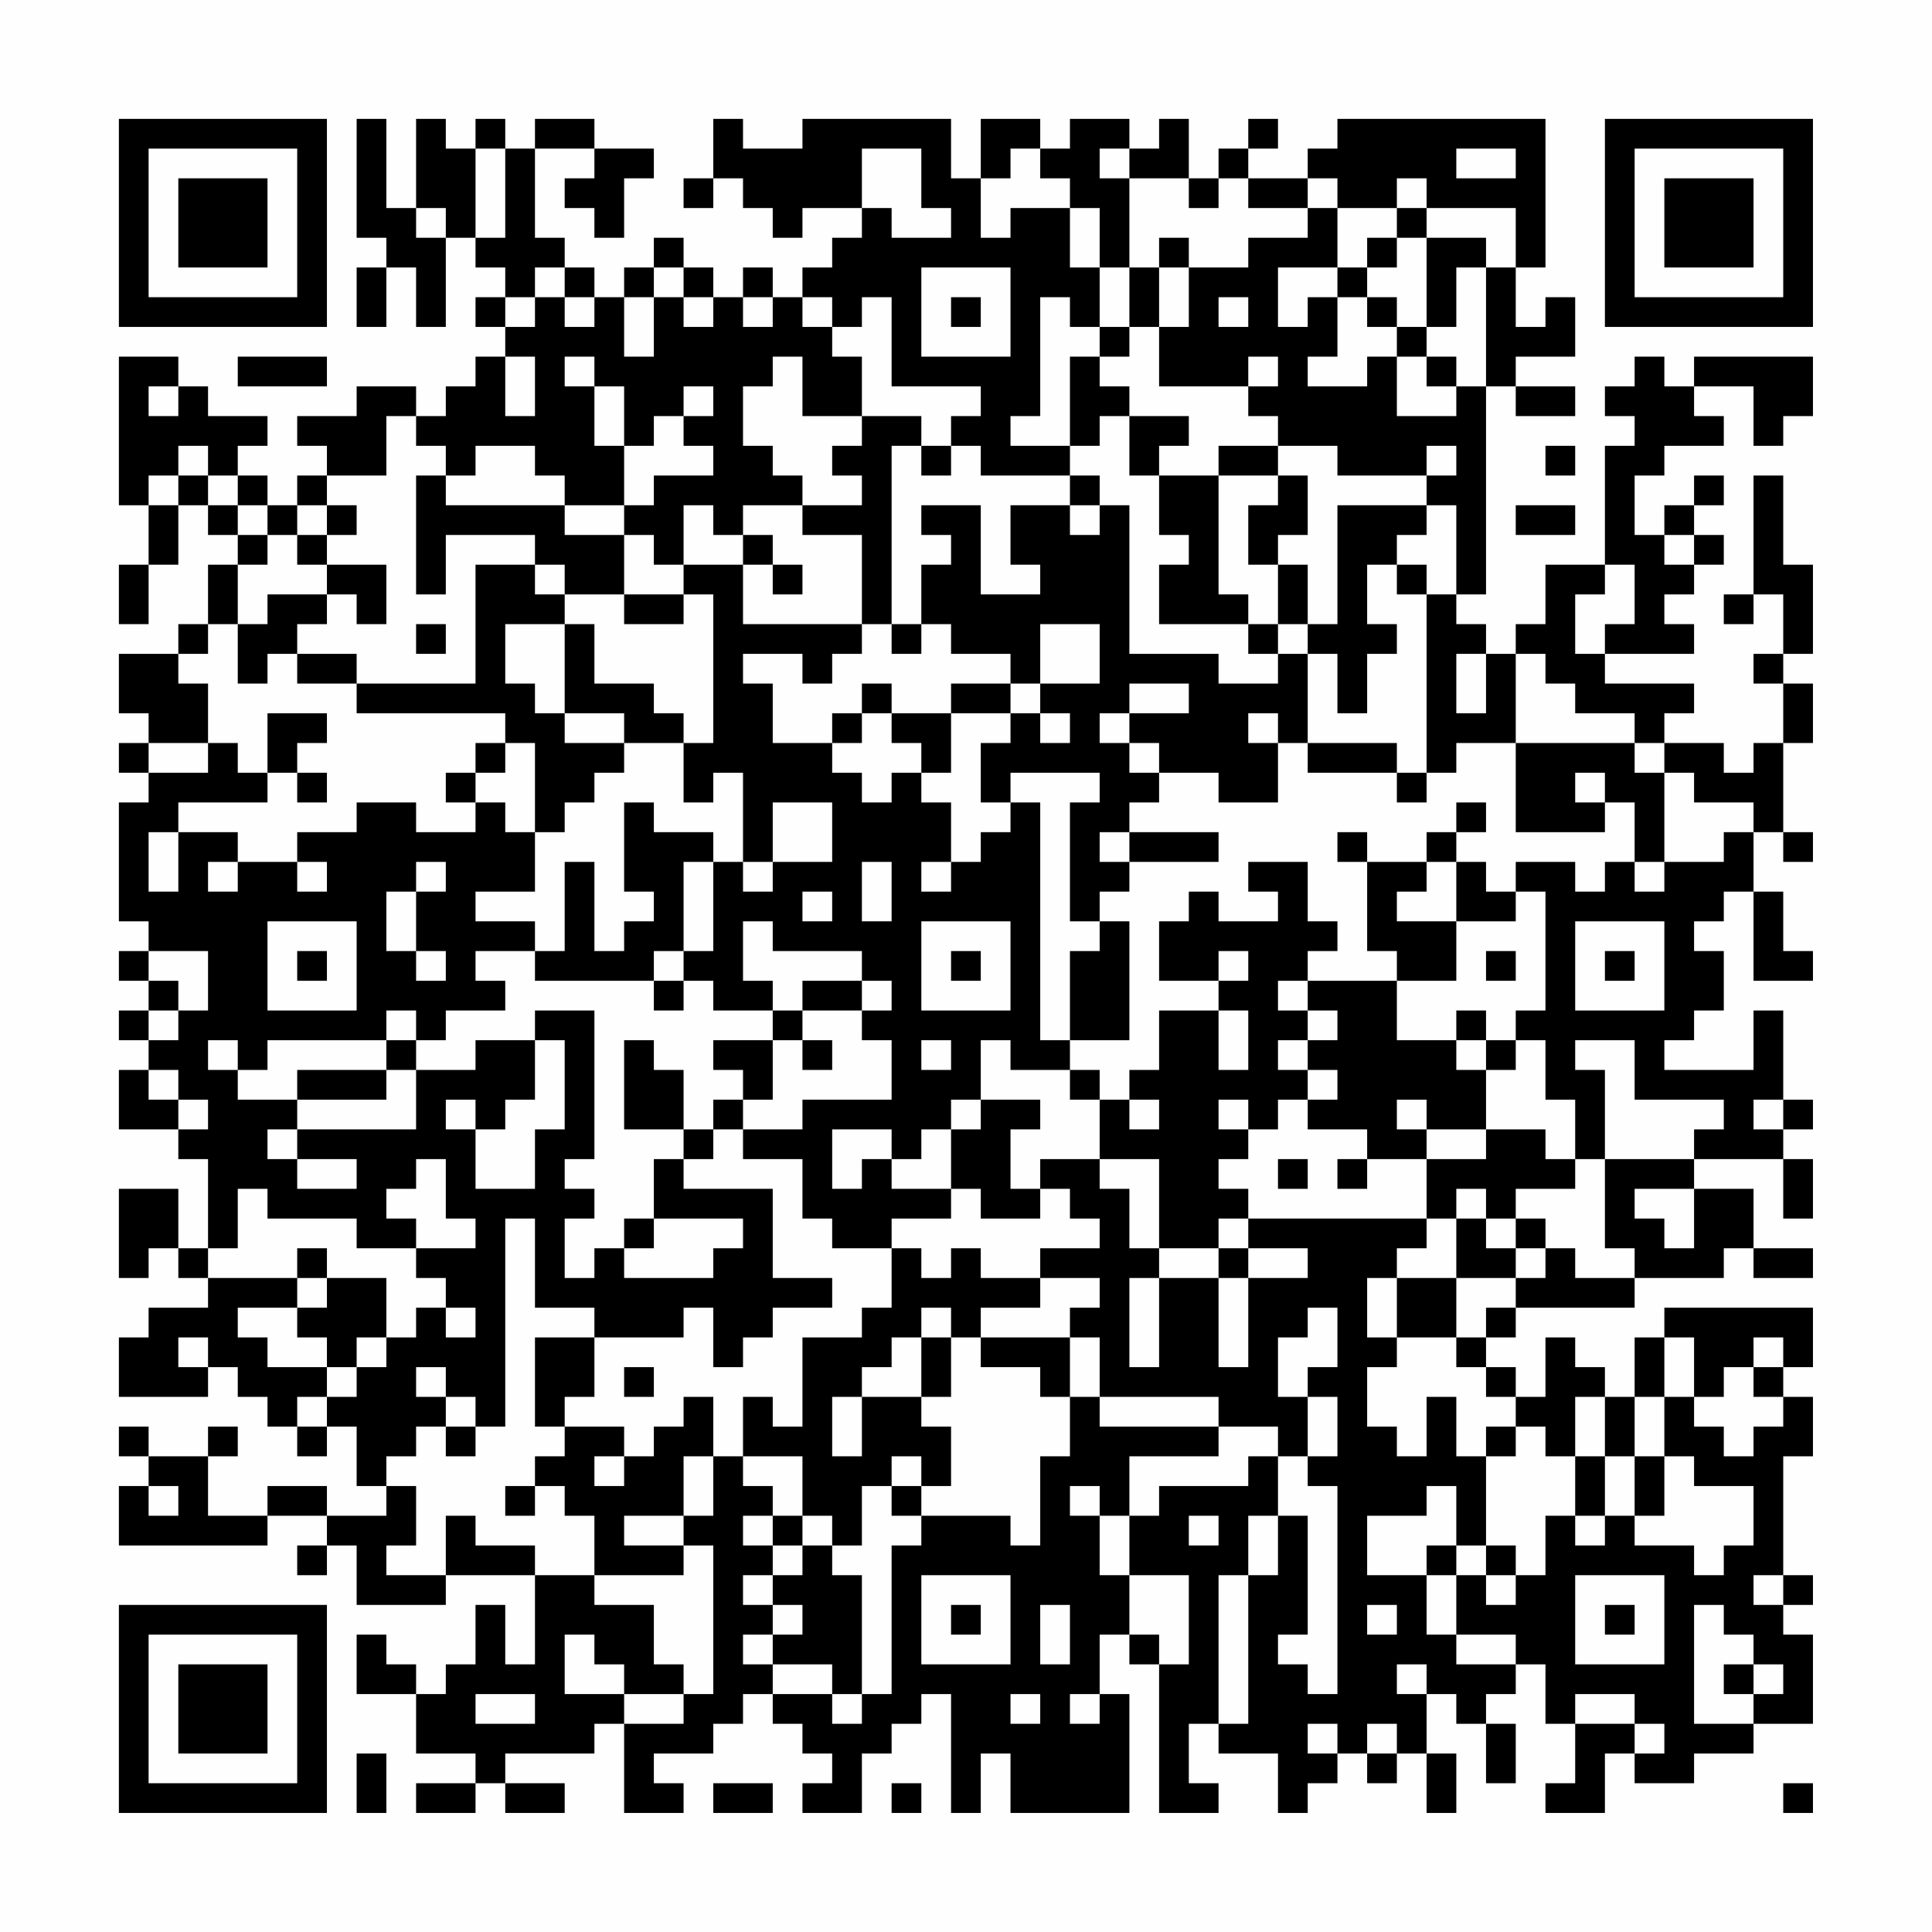 <?xml version="1.0" encoding="UTF-8"?>
<svg xmlns="http://www.w3.org/2000/svg" version="1.1" width="300" height="300" viewBox="0 0 300 300"><rect x="0" y="0" width="300" height="300" fill="#fefefe"/><g transform="scale(4.615)"><g transform="translate(4,4)"><path fill-rule="evenodd" d="M8 0L8 4L9 4L9 5L8 5L8 7L9 7L9 5L10 5L10 7L11 7L11 4L12 4L12 5L13 5L13 6L12 6L12 7L13 7L13 8L12 8L12 9L11 9L11 10L10 10L10 9L8 9L8 10L6 10L6 11L7 11L7 12L6 12L6 13L5 13L5 12L4 12L4 11L5 11L5 10L3 10L3 9L2 9L2 8L0 8L0 13L1 13L1 15L0 15L0 17L1 17L1 15L2 15L2 13L3 13L3 14L4 14L4 15L3 15L3 17L2 17L2 18L0 18L0 20L1 20L1 21L0 21L0 22L1 22L1 23L0 23L0 27L1 27L1 28L0 28L0 29L1 29L1 30L0 30L0 31L1 31L1 32L0 32L0 34L2 34L2 35L3 35L3 38L2 38L2 36L0 36L0 39L1 39L1 38L2 38L2 39L3 39L3 40L1 40L1 41L0 41L0 43L3 43L3 42L4 42L4 43L5 43L5 44L6 44L6 45L7 45L7 44L8 44L8 46L9 46L9 47L7 47L7 46L5 46L5 47L3 47L3 45L4 45L4 44L3 44L3 45L1 45L1 44L0 44L0 45L1 45L1 46L0 46L0 48L5 48L5 47L7 47L7 48L6 48L6 49L7 49L7 48L8 48L8 50L11 50L11 49L14 49L14 52L13 52L13 50L12 50L12 52L11 52L11 53L10 53L10 52L9 52L9 51L8 51L8 53L10 53L10 55L12 55L12 56L10 56L10 57L12 57L12 56L13 56L13 57L15 57L15 56L13 56L13 55L16 55L16 54L17 54L17 57L19 57L19 56L18 56L18 55L20 55L20 54L21 54L21 53L22 53L22 54L23 54L23 55L24 55L24 56L23 56L23 57L25 57L25 55L26 55L26 54L27 54L27 53L28 53L28 57L29 57L29 55L30 55L30 57L34 57L34 53L33 53L33 51L34 51L34 52L35 52L35 57L37 57L37 56L36 56L36 54L37 54L37 55L39 55L39 57L40 57L40 56L41 56L41 55L42 55L42 56L43 56L43 55L44 55L44 57L45 57L45 55L44 55L44 53L45 53L45 54L46 54L46 56L47 56L47 54L46 54L46 53L47 53L47 52L48 52L48 54L49 54L49 56L48 56L48 57L50 57L50 55L51 55L51 56L53 56L53 55L55 55L55 54L57 54L57 51L56 51L56 50L57 50L57 49L56 49L56 45L57 45L57 43L56 43L56 42L57 42L57 40L52 40L52 41L51 41L51 43L50 43L50 42L49 42L49 41L48 41L48 43L47 43L47 42L46 42L46 41L47 41L47 40L51 40L51 39L54 39L54 38L55 38L55 39L57 39L57 38L55 38L55 36L53 36L53 35L56 35L56 37L57 37L57 35L56 35L56 34L57 34L57 33L56 33L56 30L55 30L55 32L52 32L52 31L53 31L53 30L54 30L54 28L53 28L53 27L54 27L54 26L55 26L55 29L57 29L57 28L56 28L56 26L55 26L55 24L56 24L56 25L57 25L57 24L56 24L56 21L57 21L57 19L56 19L56 18L57 18L57 15L56 15L56 12L55 12L55 16L54 16L54 17L55 17L55 16L56 16L56 18L55 18L55 19L56 19L56 21L55 21L55 22L54 22L54 21L52 21L52 20L53 20L53 19L50 19L50 18L53 18L53 17L52 17L52 16L53 16L53 15L54 15L54 14L53 14L53 13L54 13L54 12L53 12L53 13L52 13L52 14L51 14L51 12L52 12L52 11L54 11L54 10L53 10L53 9L55 9L55 11L56 11L56 10L57 10L57 8L53 8L53 9L52 9L52 8L51 8L51 9L50 9L50 10L51 10L51 11L50 11L50 15L48 15L48 17L47 17L47 18L46 18L46 17L45 17L45 16L46 16L46 9L47 9L47 10L49 10L49 9L47 9L47 8L49 8L49 6L48 6L48 7L47 7L47 5L48 5L48 0L41 0L41 1L40 1L40 2L38 2L38 1L39 1L39 0L38 0L38 1L37 1L37 2L36 2L36 0L35 0L35 1L34 1L34 0L32 0L32 1L31 1L31 0L29 0L29 2L28 2L28 0L23 0L23 1L21 1L21 0L20 0L20 2L19 2L19 3L20 3L20 2L21 2L21 3L22 3L22 4L23 4L23 3L25 3L25 4L24 4L24 5L23 5L23 6L22 6L22 5L21 5L21 6L20 6L20 5L19 5L19 4L18 4L18 5L17 5L17 6L16 6L16 5L15 5L15 4L14 4L14 1L16 1L16 2L15 2L15 3L16 3L16 4L17 4L17 2L18 2L18 1L16 1L16 0L14 0L14 1L13 1L13 0L12 0L12 1L11 1L11 0L10 0L10 3L9 3L9 0ZM12 1L12 4L13 4L13 1ZM25 1L25 3L26 3L26 4L28 4L28 3L27 3L27 1ZM30 1L30 2L29 2L29 4L30 4L30 3L32 3L32 5L33 5L33 7L32 7L32 6L31 6L31 10L30 10L30 11L32 11L32 12L29 12L29 11L28 11L28 10L29 10L29 9L26 9L26 6L25 6L25 7L24 7L24 6L23 6L23 7L24 7L24 8L25 8L25 10L23 10L23 8L22 8L22 9L21 9L21 11L22 11L22 12L23 12L23 13L21 13L21 14L20 14L20 13L19 13L19 15L18 15L18 14L17 14L17 13L18 13L18 12L20 12L20 11L19 11L19 10L20 10L20 9L19 9L19 10L18 10L18 11L17 11L17 9L16 9L16 8L15 8L15 9L16 9L16 11L17 11L17 13L15 13L15 12L14 12L14 11L12 11L12 12L11 12L11 11L10 11L10 10L9 10L9 12L7 12L7 13L6 13L6 14L5 14L5 13L4 13L4 12L3 12L3 11L2 11L2 12L1 12L1 13L2 13L2 12L3 12L3 13L4 13L4 14L5 14L5 15L4 15L4 17L3 17L3 18L2 18L2 19L3 19L3 21L1 21L1 22L3 22L3 21L4 21L4 22L5 22L5 23L2 23L2 24L1 24L1 26L2 26L2 24L4 24L4 25L3 25L3 26L4 26L4 25L6 25L6 26L7 26L7 25L6 25L6 24L8 24L8 23L10 23L10 24L12 24L12 23L13 23L13 24L14 24L14 26L12 26L12 27L14 27L14 28L12 28L12 29L13 29L13 30L11 30L11 31L10 31L10 30L9 30L9 31L5 31L5 32L4 32L4 31L3 31L3 32L4 32L4 33L6 33L6 34L5 34L5 35L6 35L6 36L8 36L8 35L6 35L6 34L10 34L10 32L12 32L12 31L14 31L14 33L13 33L13 34L12 34L12 33L11 33L11 34L12 34L12 36L14 36L14 34L15 34L15 31L14 31L14 30L16 30L16 35L15 35L15 36L16 36L16 37L15 37L15 39L16 39L16 38L17 38L17 39L20 39L20 38L21 38L21 37L18 37L18 35L19 35L19 36L22 36L22 39L24 39L24 40L22 40L22 41L21 41L21 42L20 42L20 40L19 40L19 41L16 41L16 40L14 40L14 37L13 37L13 44L12 44L12 43L11 43L11 42L10 42L10 43L11 43L11 44L10 44L10 45L9 45L9 46L10 46L10 48L9 48L9 49L11 49L11 47L12 47L12 48L14 48L14 49L16 49L16 50L18 50L18 52L19 52L19 53L17 53L17 52L16 52L16 51L15 51L15 53L17 53L17 54L19 54L19 53L20 53L20 48L19 48L19 47L20 47L20 45L21 45L21 46L22 46L22 47L21 47L21 48L22 48L22 49L21 49L21 50L22 50L22 51L21 51L21 52L22 52L22 53L24 53L24 54L25 54L25 53L26 53L26 48L27 48L27 47L30 47L30 48L31 48L31 45L32 45L32 43L33 43L33 44L37 44L37 45L34 45L34 47L33 47L33 46L32 46L32 47L33 47L33 49L34 49L34 51L35 51L35 52L36 52L36 49L34 49L34 47L35 47L35 46L38 46L38 45L39 45L39 47L38 47L38 49L37 49L37 54L38 54L38 49L39 49L39 47L40 47L40 51L39 51L39 52L40 52L40 53L41 53L41 46L40 46L40 45L41 45L41 43L40 43L40 42L41 42L41 40L40 40L40 41L39 41L39 43L40 43L40 45L39 45L39 44L37 44L37 43L33 43L33 41L32 41L32 40L33 40L33 39L31 39L31 38L33 38L33 37L32 37L32 36L31 36L31 35L33 35L33 36L34 36L34 38L35 38L35 39L34 39L34 42L35 42L35 39L37 39L37 42L38 42L38 39L40 39L40 38L38 38L38 37L44 37L44 38L43 38L43 39L42 39L42 41L43 41L43 42L42 42L42 44L43 44L43 45L44 45L44 43L45 43L45 45L46 45L46 48L45 48L45 46L44 46L44 47L42 47L42 49L44 49L44 51L45 51L45 52L47 52L47 51L45 51L45 49L46 49L46 50L47 50L47 49L48 49L48 47L49 47L49 48L50 48L50 47L51 47L51 48L53 48L53 49L54 49L54 48L55 48L55 46L53 46L53 45L52 45L52 43L53 43L53 44L54 44L54 45L55 45L55 44L56 44L56 43L55 43L55 42L56 42L56 41L55 41L55 42L54 42L54 43L53 43L53 41L52 41L52 43L51 43L51 45L50 45L50 43L49 43L49 45L48 45L48 44L47 44L47 43L46 43L46 42L45 42L45 41L46 41L46 40L47 40L47 39L48 39L48 38L49 38L49 39L51 39L51 38L50 38L50 35L53 35L53 34L54 34L54 33L51 33L51 31L49 31L49 32L50 32L50 35L49 35L49 33L48 33L48 31L47 31L47 30L48 30L48 26L47 26L47 25L49 25L49 26L50 26L50 25L51 25L51 26L52 26L52 25L54 25L54 24L55 24L55 23L53 23L53 22L52 22L52 21L51 21L51 20L49 20L49 19L48 19L48 18L47 18L47 21L45 21L45 22L44 22L44 16L45 16L45 13L44 13L44 12L45 12L45 11L44 11L44 12L41 12L41 11L39 11L39 10L38 10L38 9L39 9L39 8L38 8L38 9L35 9L35 7L36 7L36 5L38 5L38 4L40 4L40 3L41 3L41 5L39 5L39 7L40 7L40 6L41 6L41 8L40 8L40 9L42 9L42 8L43 8L43 10L45 10L45 9L46 9L46 5L47 5L47 3L44 3L44 2L43 2L43 3L41 3L41 2L40 2L40 3L38 3L38 2L37 2L37 3L36 3L36 2L34 2L34 1L33 1L33 2L34 2L34 5L33 5L33 3L32 3L32 2L31 2L31 1ZM45 1L45 2L47 2L47 1ZM10 3L10 4L11 4L11 3ZM43 3L43 4L42 4L42 5L41 5L41 6L42 6L42 7L43 7L43 8L44 8L44 9L45 9L45 8L44 8L44 7L45 7L45 5L46 5L46 4L44 4L44 3ZM35 4L35 5L34 5L34 7L33 7L33 8L32 8L32 11L33 11L33 10L34 10L34 12L35 12L35 14L36 14L36 15L35 15L35 17L38 17L38 18L39 18L39 19L37 19L37 18L34 18L34 13L33 13L33 12L32 12L32 13L30 13L30 15L31 15L31 16L29 16L29 13L27 13L27 14L28 14L28 15L27 15L27 17L26 17L26 11L27 11L27 12L28 12L28 11L27 11L27 10L25 10L25 11L24 11L24 12L25 12L25 13L23 13L23 14L25 14L25 17L21 17L21 15L22 15L22 16L23 16L23 15L22 15L22 14L21 14L21 15L19 15L19 16L17 16L17 14L15 14L15 13L11 13L11 12L10 12L10 16L11 16L11 14L14 14L14 15L12 15L12 19L8 19L8 18L6 18L6 17L7 17L7 16L8 16L8 17L9 17L9 15L7 15L7 14L8 14L8 13L7 13L7 14L6 14L6 15L7 15L7 16L5 16L5 17L4 17L4 19L5 19L5 18L6 18L6 19L8 19L8 20L13 20L13 21L12 21L12 22L11 22L11 23L12 23L12 22L13 22L13 21L14 21L14 24L15 24L15 23L16 23L16 22L17 22L17 21L19 21L19 23L20 23L20 22L21 22L21 25L20 25L20 24L18 24L18 23L17 23L17 26L18 26L18 27L17 27L17 28L16 28L16 25L15 25L15 28L14 28L14 29L18 29L18 30L19 30L19 29L20 29L20 30L22 30L22 31L20 31L20 32L21 32L21 33L20 33L20 34L19 34L19 32L18 32L18 31L17 31L17 34L19 34L19 35L20 35L20 34L21 34L21 35L23 35L23 37L24 37L24 38L26 38L26 40L25 40L25 41L23 41L23 44L22 44L22 43L21 43L21 45L23 45L23 47L22 47L22 48L23 48L23 49L22 49L22 50L23 50L23 51L22 51L22 52L24 52L24 53L25 53L25 49L24 49L24 48L25 48L25 46L26 46L26 47L27 47L27 46L28 46L28 44L27 44L27 43L28 43L28 41L29 41L29 42L31 42L31 43L32 43L32 41L29 41L29 40L31 40L31 39L29 39L29 38L28 38L28 39L27 39L27 38L26 38L26 37L28 37L28 36L29 36L29 37L31 37L31 36L30 36L30 34L31 34L31 33L29 33L29 31L30 31L30 32L32 32L32 33L33 33L33 35L35 35L35 38L37 38L37 39L38 39L38 38L37 38L37 37L38 37L38 36L37 36L37 35L38 35L38 34L39 34L39 33L40 33L40 34L42 34L42 35L41 35L41 36L42 36L42 35L44 35L44 37L45 37L45 39L43 39L43 41L45 41L45 39L47 39L47 38L48 38L48 37L47 37L47 36L49 36L49 35L48 35L48 34L46 34L46 32L47 32L47 31L46 31L46 30L45 30L45 31L43 31L43 29L45 29L45 27L47 27L47 26L46 26L46 25L45 25L45 24L46 24L46 23L45 23L45 24L44 24L44 25L42 25L42 24L41 24L41 25L42 25L42 28L43 28L43 29L40 29L40 28L41 28L41 27L40 27L40 25L38 25L38 26L39 26L39 27L37 27L37 26L36 26L36 27L35 27L35 29L37 29L37 30L35 30L35 32L34 32L34 33L33 33L33 32L32 32L32 31L34 31L34 27L33 27L33 26L34 26L34 25L37 25L37 24L34 24L34 23L35 23L35 22L37 22L37 23L39 23L39 21L40 21L40 22L43 22L43 23L44 23L44 22L43 22L43 21L40 21L40 18L41 18L41 20L42 20L42 18L43 18L43 17L42 17L42 15L43 15L43 16L44 16L44 15L43 15L43 14L44 14L44 13L41 13L41 17L40 17L40 15L39 15L39 14L40 14L40 12L39 12L39 11L37 11L37 12L35 12L35 11L36 11L36 10L34 10L34 9L33 9L33 8L34 8L34 7L35 7L35 5L36 5L36 4ZM43 4L43 5L42 5L42 6L43 6L43 7L44 7L44 4ZM14 5L14 6L13 6L13 7L14 7L14 6L15 6L15 7L16 7L16 6L15 6L15 5ZM18 5L18 6L17 6L17 8L18 8L18 6L19 6L19 7L20 7L20 6L19 6L19 5ZM27 5L27 8L30 8L30 5ZM21 6L21 7L22 7L22 6ZM28 6L28 7L29 7L29 6ZM37 6L37 7L38 7L38 6ZM4 8L4 9L7 9L7 8ZM13 8L13 10L14 10L14 8ZM1 9L1 10L2 10L2 9ZM48 11L48 12L49 12L49 11ZM37 12L37 16L38 16L38 17L39 17L39 18L40 18L40 17L39 17L39 15L38 15L38 13L39 13L39 12ZM32 13L32 14L33 14L33 13ZM47 13L47 14L49 14L49 13ZM52 14L52 15L53 15L53 14ZM14 15L14 16L15 16L15 17L13 17L13 19L14 19L14 20L15 20L15 21L17 21L17 20L15 20L15 17L16 17L16 19L18 19L18 20L19 20L19 21L20 21L20 16L19 16L19 17L17 17L17 16L15 16L15 15ZM50 15L50 16L49 16L49 18L50 18L50 17L51 17L51 15ZM10 17L10 18L11 18L11 17ZM25 17L25 18L24 18L24 19L23 19L23 18L21 18L21 19L22 19L22 21L24 21L24 22L25 22L25 23L26 23L26 22L27 22L27 23L28 23L28 25L27 25L27 26L28 26L28 25L29 25L29 24L30 24L30 23L31 23L31 31L32 31L32 28L33 28L33 27L32 27L32 23L33 23L33 22L30 22L30 23L29 23L29 21L30 21L30 20L31 20L31 21L32 21L32 20L31 20L31 19L33 19L33 17L31 17L31 19L30 19L30 18L28 18L28 17L27 17L27 18L26 18L26 17ZM45 18L45 20L46 20L46 18ZM25 19L25 20L24 20L24 21L25 21L25 20L26 20L26 21L27 21L27 22L28 22L28 20L30 20L30 19L28 19L28 20L26 20L26 19ZM34 19L34 20L33 20L33 21L34 21L34 22L35 22L35 21L34 21L34 20L36 20L36 19ZM5 20L5 22L6 22L6 23L7 23L7 22L6 22L6 21L7 21L7 20ZM38 20L38 21L39 21L39 20ZM47 21L47 24L50 24L50 23L51 23L51 25L52 25L52 22L51 22L51 21ZM49 22L49 23L50 23L50 22ZM22 23L22 25L21 25L21 26L22 26L22 25L24 25L24 23ZM33 24L33 25L34 25L34 24ZM10 25L10 26L9 26L9 28L10 28L10 29L11 29L11 28L10 28L10 26L11 26L11 25ZM19 25L19 28L18 28L18 29L19 29L19 28L20 28L20 25ZM25 25L25 27L26 27L26 25ZM44 25L44 26L43 26L43 27L45 27L45 25ZM23 26L23 27L24 27L24 26ZM5 27L5 30L8 30L8 27ZM21 27L21 29L22 29L22 30L23 30L23 31L22 31L22 33L21 33L21 34L23 34L23 33L26 33L26 31L25 31L25 30L26 30L26 29L25 29L25 28L22 28L22 27ZM27 27L27 30L30 30L30 27ZM49 27L49 30L52 30L52 27ZM1 28L1 29L2 29L2 30L1 30L1 31L2 31L2 30L3 30L3 28ZM6 28L6 29L7 29L7 28ZM28 28L28 29L29 29L29 28ZM37 28L37 29L38 29L38 28ZM46 28L46 29L47 29L47 28ZM50 28L50 29L51 29L51 28ZM23 29L23 30L25 30L25 29ZM39 29L39 30L40 30L40 31L39 31L39 32L40 32L40 33L41 33L41 32L40 32L40 31L41 31L41 30L40 30L40 29ZM37 30L37 32L38 32L38 30ZM9 31L9 32L6 32L6 33L9 33L9 32L10 32L10 31ZM23 31L23 32L24 32L24 31ZM27 31L27 32L28 32L28 31ZM45 31L45 32L46 32L46 31ZM1 32L1 33L2 33L2 34L3 34L3 33L2 33L2 32ZM28 33L28 34L27 34L27 35L26 35L26 34L24 34L24 36L25 36L25 35L26 35L26 36L28 36L28 34L29 34L29 33ZM34 33L34 34L35 34L35 33ZM37 33L37 34L38 34L38 33ZM43 33L43 34L44 34L44 35L46 35L46 34L44 34L44 33ZM55 33L55 34L56 34L56 33ZM10 35L10 36L9 36L9 37L10 37L10 38L8 38L8 37L5 37L5 36L4 36L4 38L3 38L3 39L6 39L6 40L4 40L4 41L5 41L5 42L7 42L7 43L6 43L6 44L7 44L7 43L8 43L8 42L9 42L9 41L10 41L10 40L11 40L11 41L12 41L12 40L11 40L11 39L10 39L10 38L12 38L12 37L11 37L11 35ZM39 35L39 36L40 36L40 35ZM45 36L45 37L46 37L46 38L47 38L47 37L46 37L46 36ZM51 36L51 37L52 37L52 38L53 38L53 36ZM17 37L17 38L18 38L18 37ZM6 38L6 39L7 39L7 40L6 40L6 41L7 41L7 42L8 42L8 41L9 41L9 39L7 39L7 38ZM27 40L27 41L26 41L26 42L25 42L25 43L24 43L24 45L25 45L25 43L27 43L27 41L28 41L28 40ZM2 41L2 42L3 42L3 41ZM14 41L14 44L15 44L15 45L14 45L14 46L13 46L13 47L14 47L14 46L15 46L15 47L16 47L16 49L19 49L19 48L17 48L17 47L19 47L19 45L20 45L20 43L19 43L19 44L18 44L18 45L17 45L17 44L15 44L15 43L16 43L16 41ZM17 42L17 43L18 43L18 42ZM11 44L11 45L12 45L12 44ZM46 44L46 45L47 45L47 44ZM16 45L16 46L17 46L17 45ZM26 45L26 46L27 46L27 45ZM49 45L49 47L50 47L50 45ZM51 45L51 47L52 47L52 45ZM1 46L1 47L2 47L2 46ZM23 47L23 48L24 48L24 47ZM36 47L36 48L37 48L37 47ZM44 48L44 49L45 49L45 48ZM46 48L46 49L47 49L47 48ZM27 49L27 52L30 52L30 49ZM49 49L49 52L52 52L52 49ZM55 49L55 50L56 50L56 49ZM28 50L28 51L29 51L29 50ZM31 50L31 52L32 52L32 50ZM42 50L42 51L43 51L43 50ZM50 50L50 51L51 51L51 50ZM53 50L53 54L55 54L55 53L56 53L56 52L55 52L55 51L54 51L54 50ZM43 52L43 53L44 53L44 52ZM54 52L54 53L55 53L55 52ZM12 53L12 54L14 54L14 53ZM30 53L30 54L31 54L31 53ZM32 53L32 54L33 54L33 53ZM49 53L49 54L51 54L51 55L52 55L52 54L51 54L51 53ZM40 54L40 55L41 55L41 54ZM42 54L42 55L43 55L43 54ZM8 55L8 57L9 57L9 55ZM20 56L20 57L22 57L22 56ZM26 56L26 57L27 57L27 56ZM56 56L56 57L57 57L57 56ZM0 0L0 7L7 7L7 0ZM1 1L1 6L6 6L6 1ZM2 2L2 5L5 5L5 2ZM50 0L50 7L57 7L57 0ZM51 1L51 6L56 6L56 1ZM52 2L52 5L55 5L55 2ZM0 50L0 57L7 57L7 50ZM1 51L1 56L6 56L6 51ZM2 52L2 55L5 55L5 52Z" fill="#000000"/></g></g></svg>

